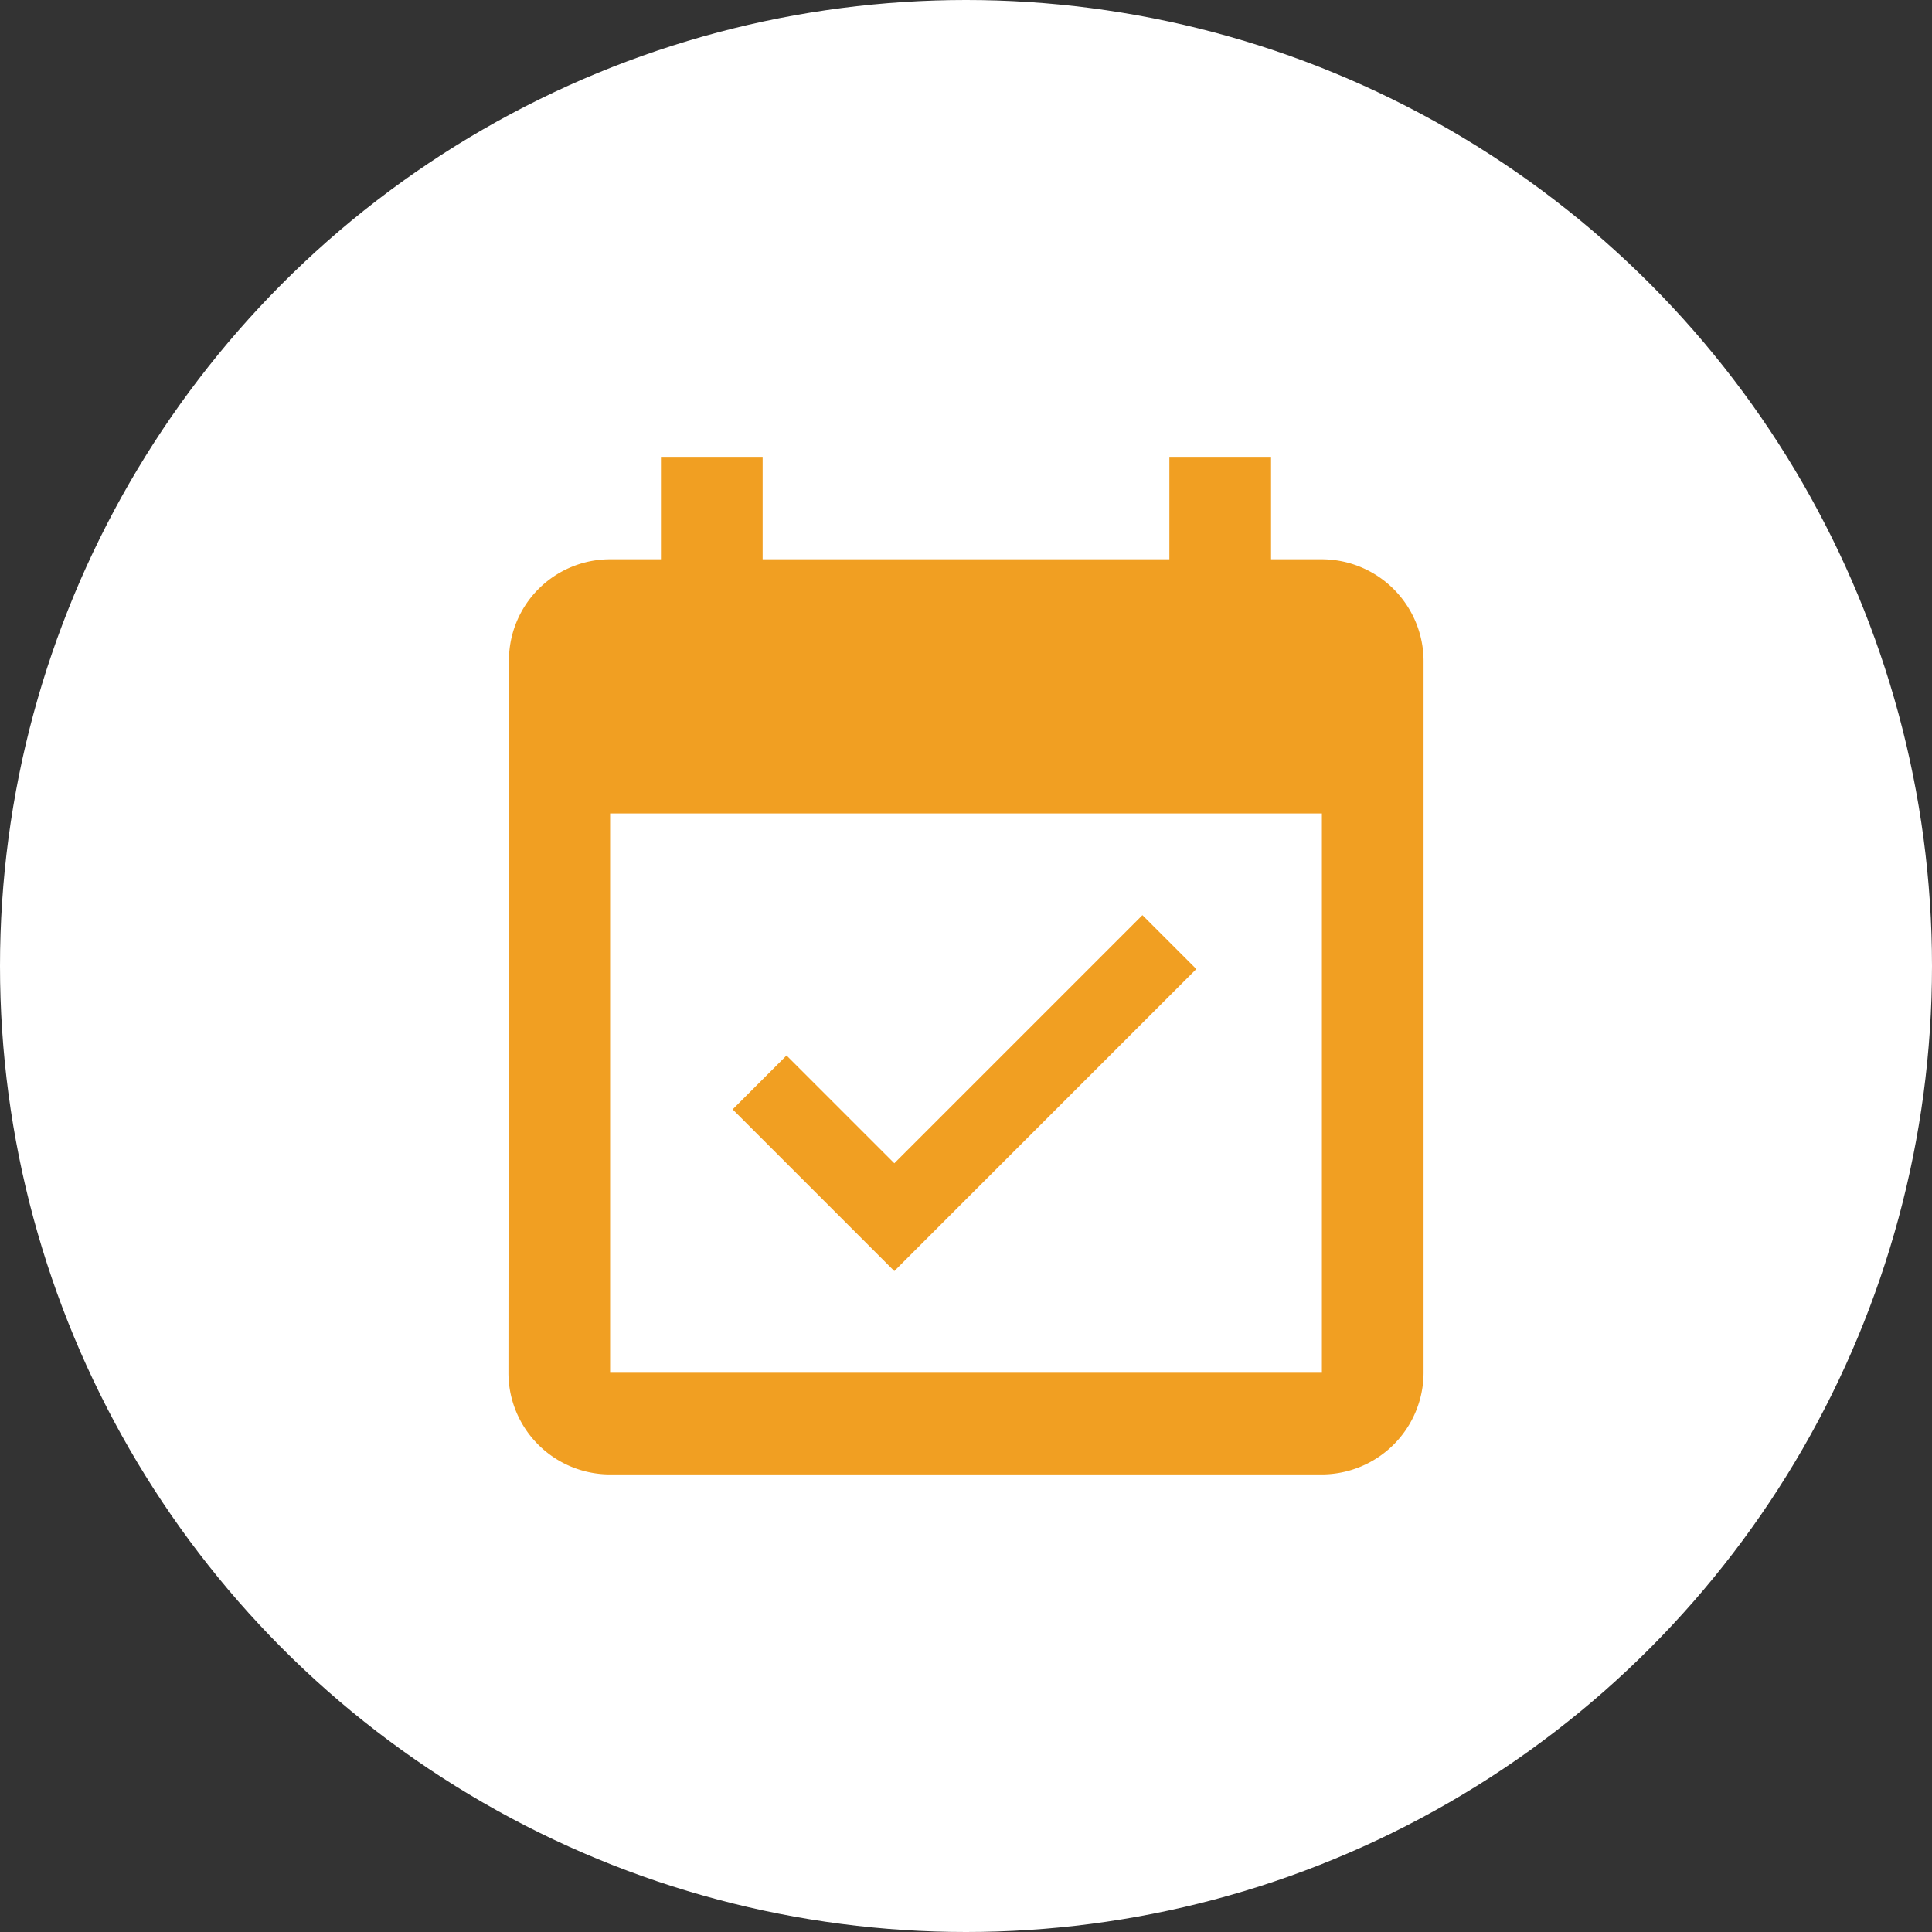 <svg xmlns="http://www.w3.org/2000/svg" width="38" height="38" viewBox="0 0 38 38">
  <rect x="0" y="0" width="38" height="38" fill="#333333" stroke="none"/>
  <g id="Date" transform="translate(-665 -751)">
    <circle id="Ellipse_13" data-name="Ellipse 13" cx="19" cy="19" r="19" transform="translate(665 751)" fill="#fff"/>
    <path id="ic_event_available_24px" d="M16.53,11.06,15.47,10l-4.88,4.88L8.47,12.76,7.41,13.82,10.59,17l5.94-5.94ZM19,3H18V1H16V3H8V1H6V3H5A1.991,1.991,0,0,0,3.01,5L3,19a2,2,0,0,0,2,2H19a2.006,2.006,0,0,0,2-2V5A2.006,2.006,0,0,0,19,3Zm0,16H5V8H19Z" transform="translate(672 759)" fill="#f19f22"/>
  </g>
</svg>
